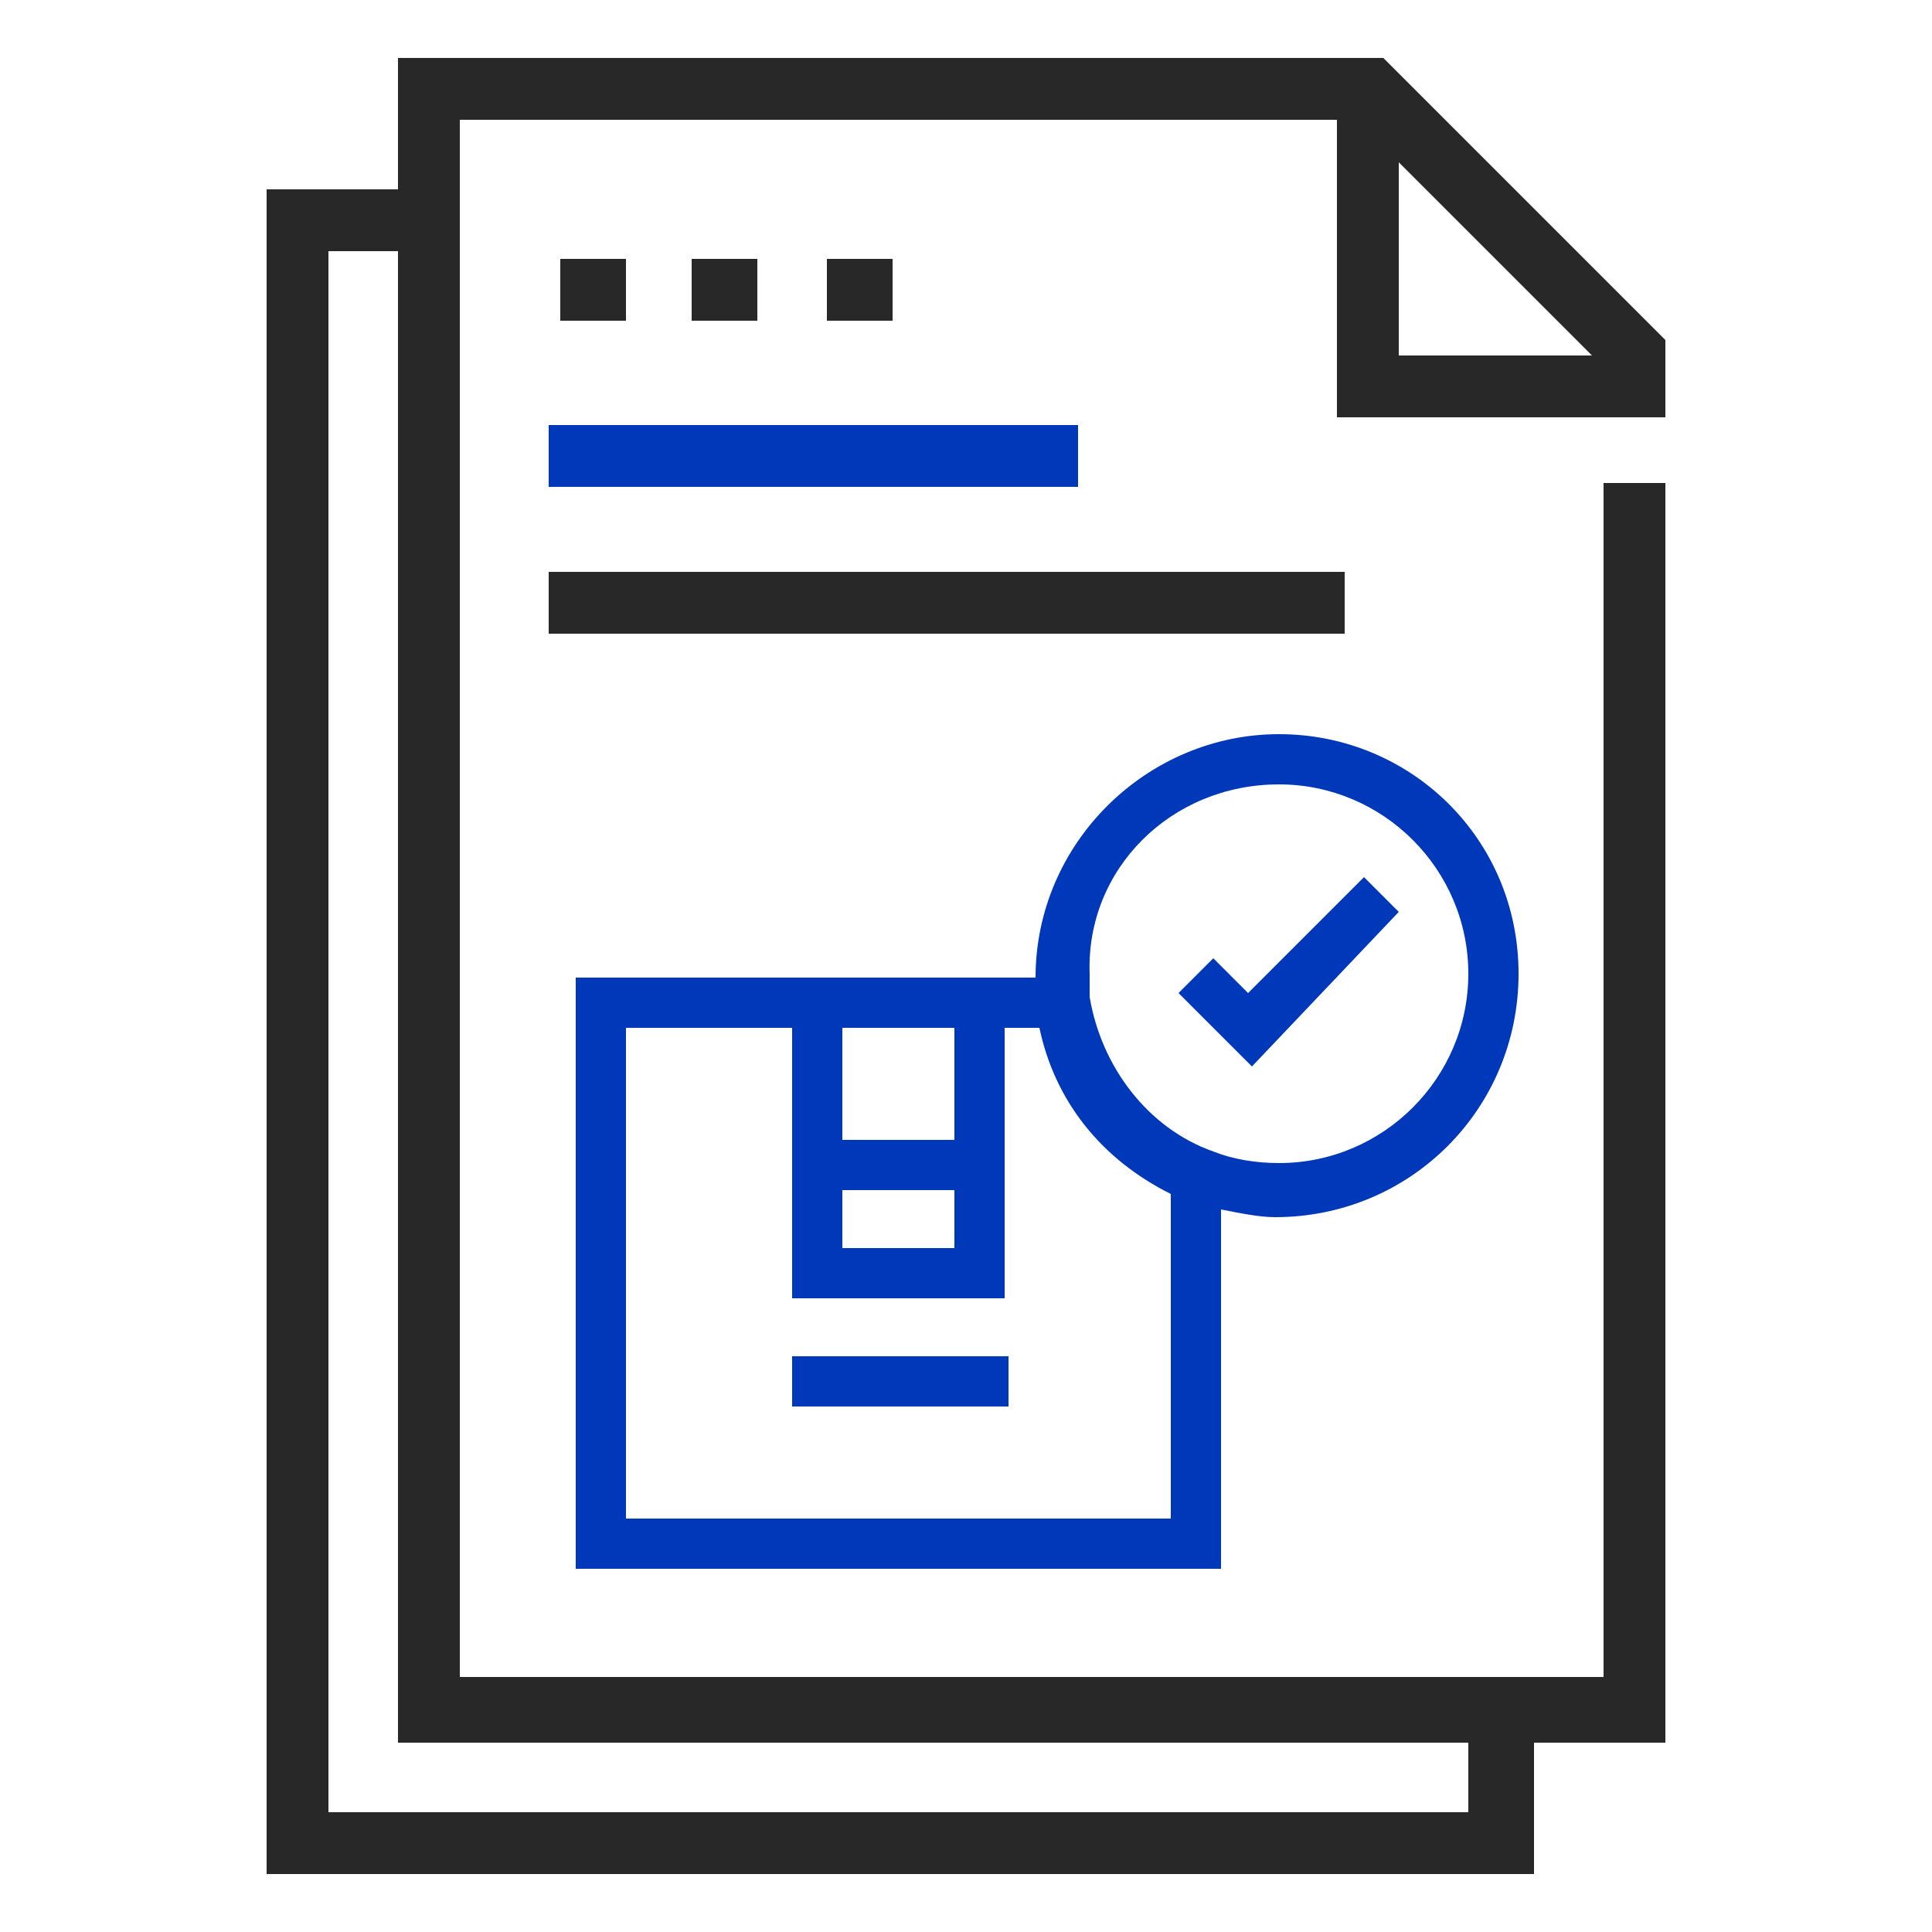<?xml version="1.0" encoding="utf-8"?>
<!-- Generator: Adobe Illustrator 21.1.0, SVG Export Plug-In . SVG Version: 6.00 Build 0)  -->
<svg version="1.1" id="Layer_1" xmlns="http://www.w3.org/2000/svg" xmlns:xlink="http://www.w3.org/1999/xlink" x="0px" y="0px"
	 viewBox="0 0 50 50" style="enable-background:new 0 0 50 50;" xml:space="preserve">
<style type="text/css">
	.st0{fill:#0038BA;}
	.st1{fill:#282828;}
</style>
<g>
	<path class="st0" d="M32.4,27.6l-1.9-1.9l0.9-0.9l0.9,0.9l3-3l0.9,0.9L32.4,27.6z"/>
	<path class="st0" d="M14.9,25.3v15.3h16.7v-9.3c0.5,0.1,1,0.2,1.4,0.2c3.5,0,6.3-2.8,6.3-6.3S36.5,19,33.1,19s-6.3,2.8-6.3,6.3
		c0,0,0,0,0,0H14.9z M21.8,30.8h2.9v1.5h-2.9C21.8,32.3,21.8,30.8,21.8,30.8z M24.7,26.6v2.9h-2.9v-2.9
		C21.8,26.6,24.7,26.6,24.7,26.6z M33.1,20.3c2.7,0,4.9,2.2,4.9,4.9s-2.2,4.9-4.9,4.9c-0.6,0-1.2-0.1-1.7-0.3
		c-1.7-0.6-2.9-2.2-3.2-4l0,0c0-0.2,0-0.4,0-0.6C28.1,22.5,30.3,20.3,33.1,20.3z M26.9,26.6c0.4,1.9,1.6,3.4,3.4,4.3v8.4H16.2V26.6
		h4.3v7H26v-7C26,26.6,26.9,26.6,26.9,26.6z"/>
	<path class="st0" d="M20.5,35.1h5.6v1.3h-5.6C20.5,36.4,20.5,35.1,20.5,35.1z"/>
</g>
<g>
	<path class="st1" d="M36.2,4.2l5,5h-5V4.2z M8.5,6.5h1.8v38.6h27.7v1.8H8.5V6.5z M43.1,12.5h-1.6v30.9H11.9V3.1h22.7v7.7h8.5V8.8
		l-7.3-7.3H10.3v3.4H6.9v12v1.6v30h32.8v-3.4h3.4V12.5z M43.1,16.9v-1.8"/>
	<path class="st1" d="M14.5,6.7h1.7v1.6h-1.7V6.7z"/>
	<path class="st1" d="M17.9,6.7h1.7v1.6h-1.7V6.7z"/>
	<path class="st1" d="M21.4,6.7h1.7v1.6h-1.7V6.7z"/>
	<path class="st0" d="M14.2,11h13.7v1.6H14.2L14.2,11L14.2,11z"/>
	<path class="st1" d="M14.2,14.8h20.6v1.6H14.2L14.2,14.8L14.2,14.8z"/>
</g>
</svg>
